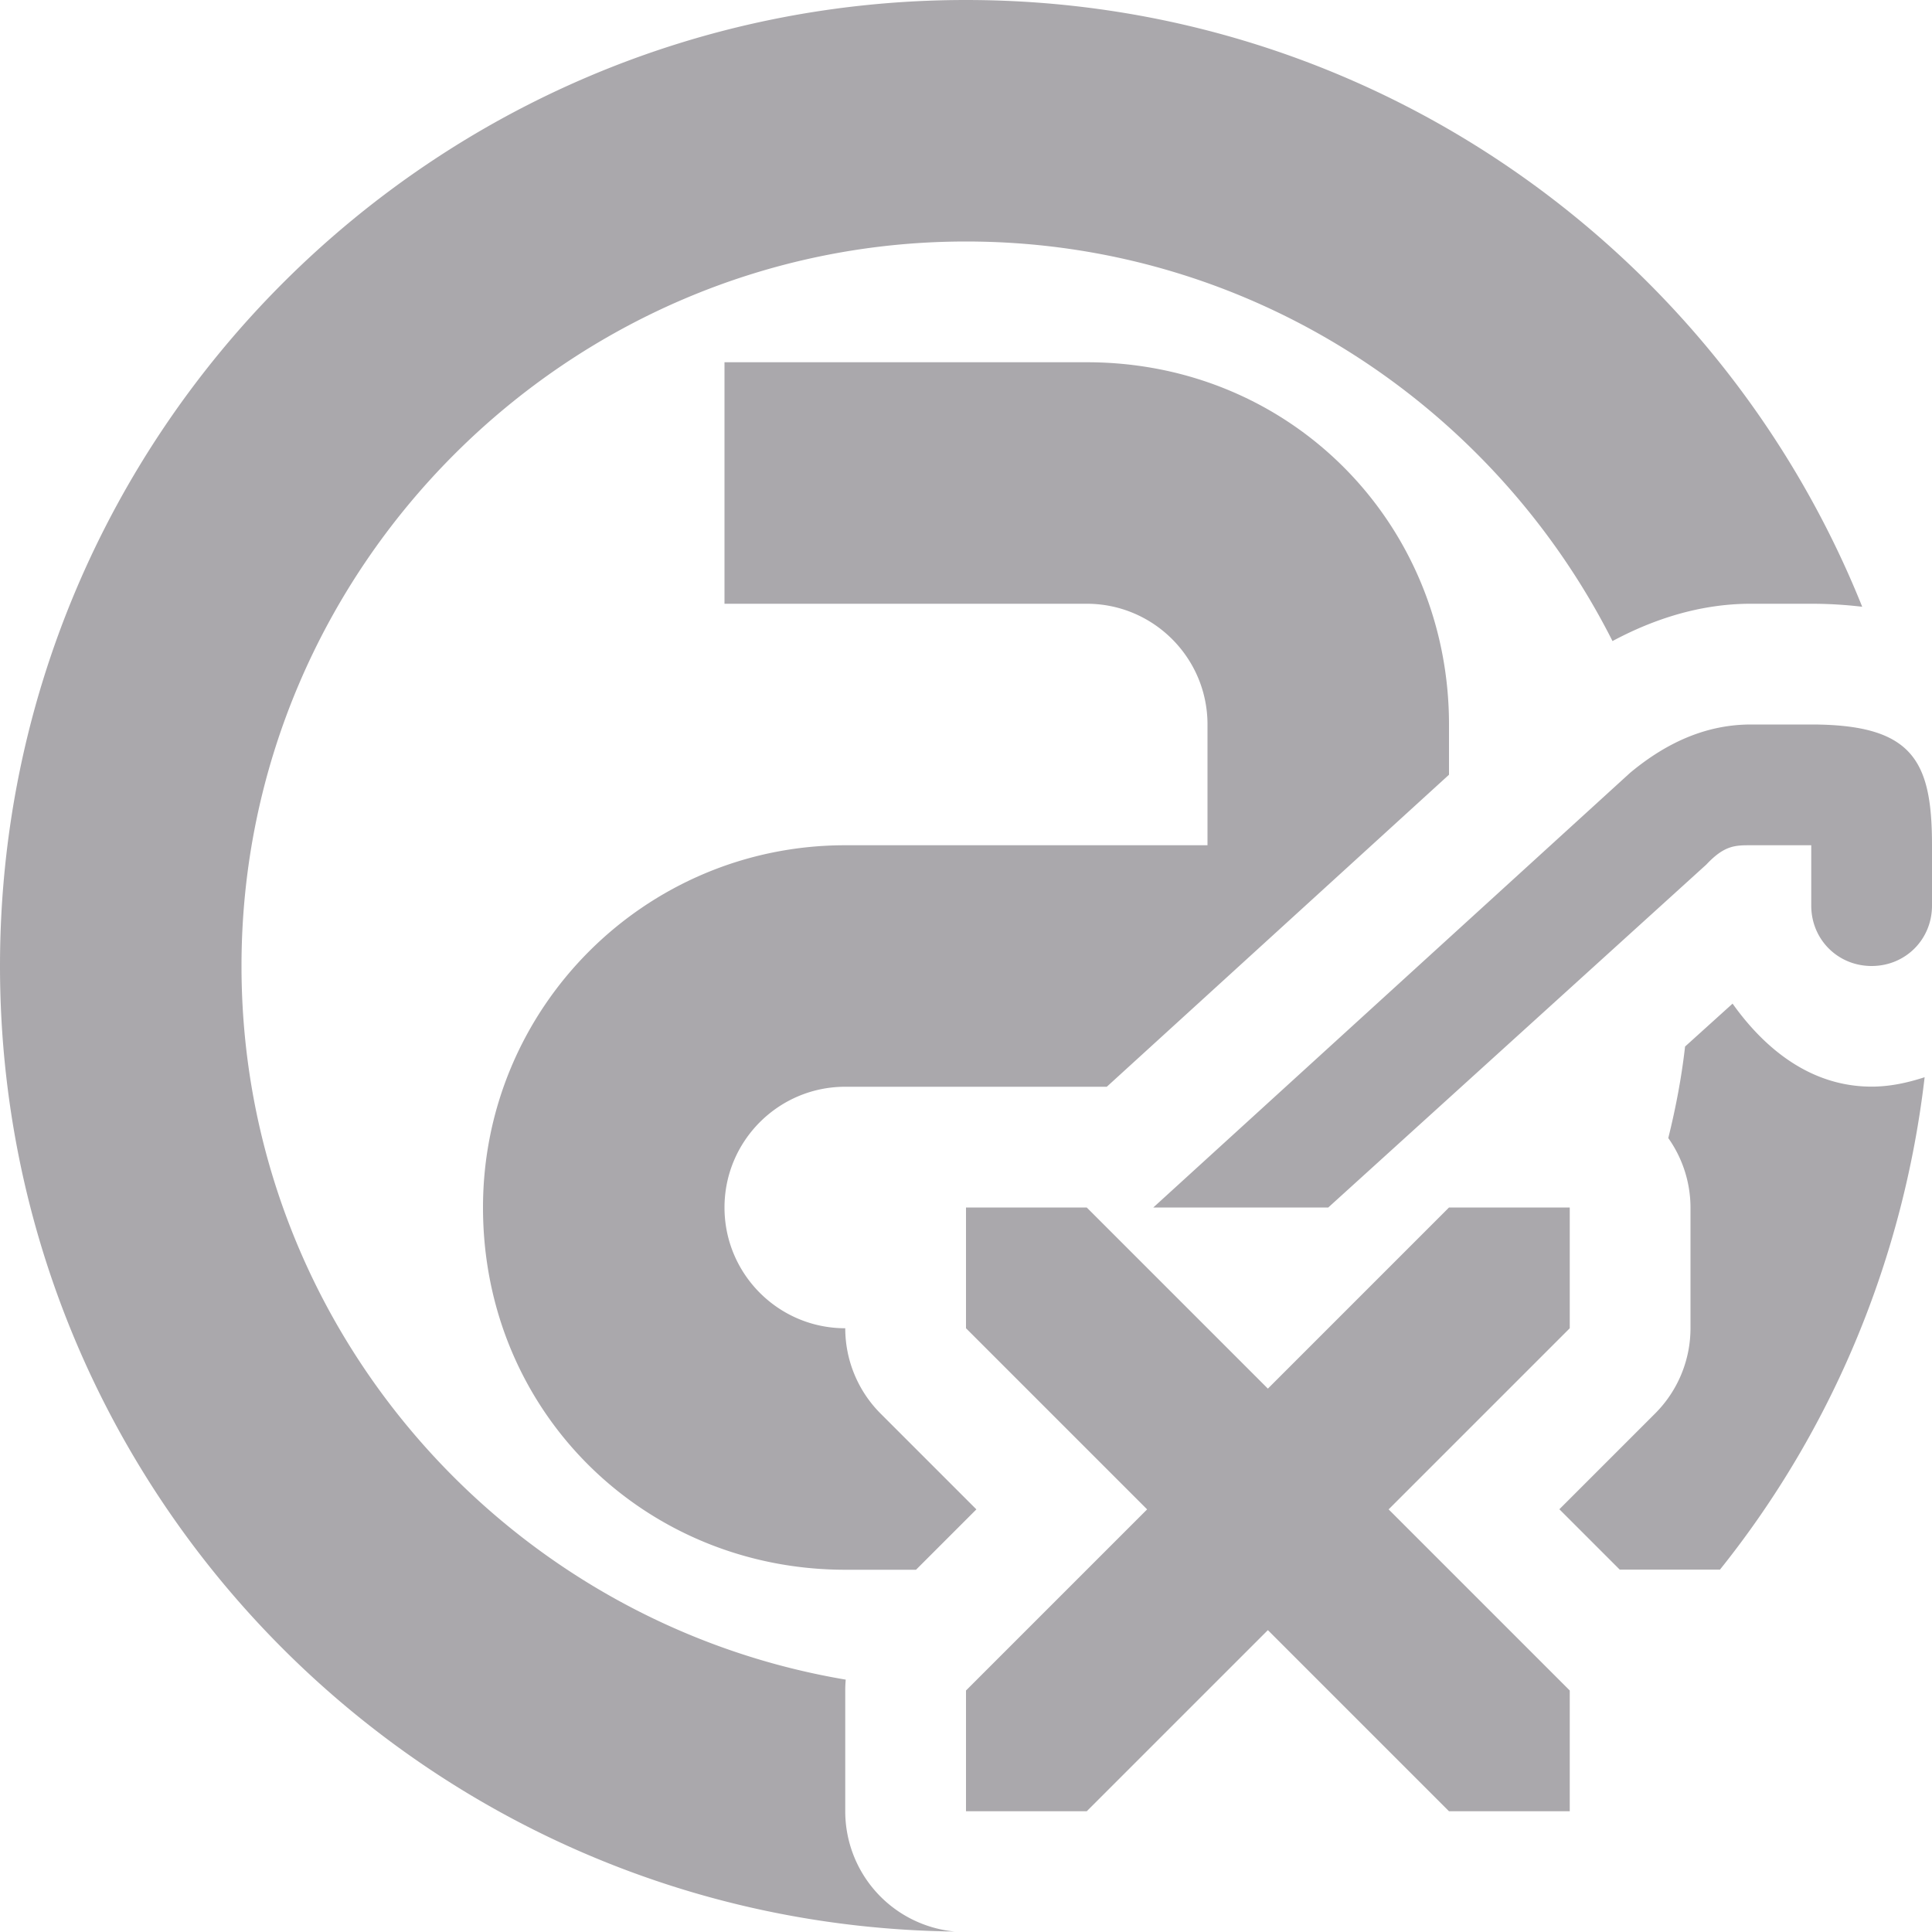<svg viewBox="0 0 16 16" xmlns="http://www.w3.org/2000/svg"><path d="m8 0c-4.418 0-8 3.582-8 8 0 4.387 3.532 7.945 7.906 7.996a1 1 0 0 1 -.906-.996v-1a1 1 0 0 1 .004-.09c-2.829-.477-5.004-2.938-5.004-5.91 0-3.3 2.7-6 6-6 2.342 0 4.365 1.352 5.354 3.309.34-.182.726-.309 1.146-.309h.5c.138 0 .28.008.422.025-1.181-2.944-4.056-5.025-7.422-5.025zm-2 3v2h3c.552 0 1 .448 1 1v1h-3c-1.657 0-3 1.343-3 3 0 1.7 1.343 3 3 3h.586l.5-.5-.793-.793a1 1 0 0 1 -.293-.707c-.552 0-1-.448-1-1s.448-1 1-1h1 1 .166l2.834-2.584v-.416c0-1.657-1.3-3-3-3zm8.5 3c-.37 0-.7.15-1 .4l-3.949 3.6h1.449l3.131-2.84c.15-.16.239-.16.369-.16h.5v.5c0 .28.22.5.5.5s.5-.22.5-.5v-.5c0-.7-.158-1-1-1zm-.152 2.312-.393.355c-.029.256-.077.508-.139.758a1 1 0 0 1 .184.574v1a1 1 0 0 1 -.293.707l-.793.793.5.5h.83c.943-1.177 1.522-2.593 1.695-4.078-.141.046-.287.078-.439.078-.493 0-.876-.3-1.152-.688zm-6.348 1.688v1l1.5 1.5-1.5 1.5v1h1l1.5-1.5 1.5 1.5h1v-1l-1.5-1.5 1.5-1.5v-1h-1l-1.5 1.5-1.5-1.5z" fill="#aaa8ac"/></svg>